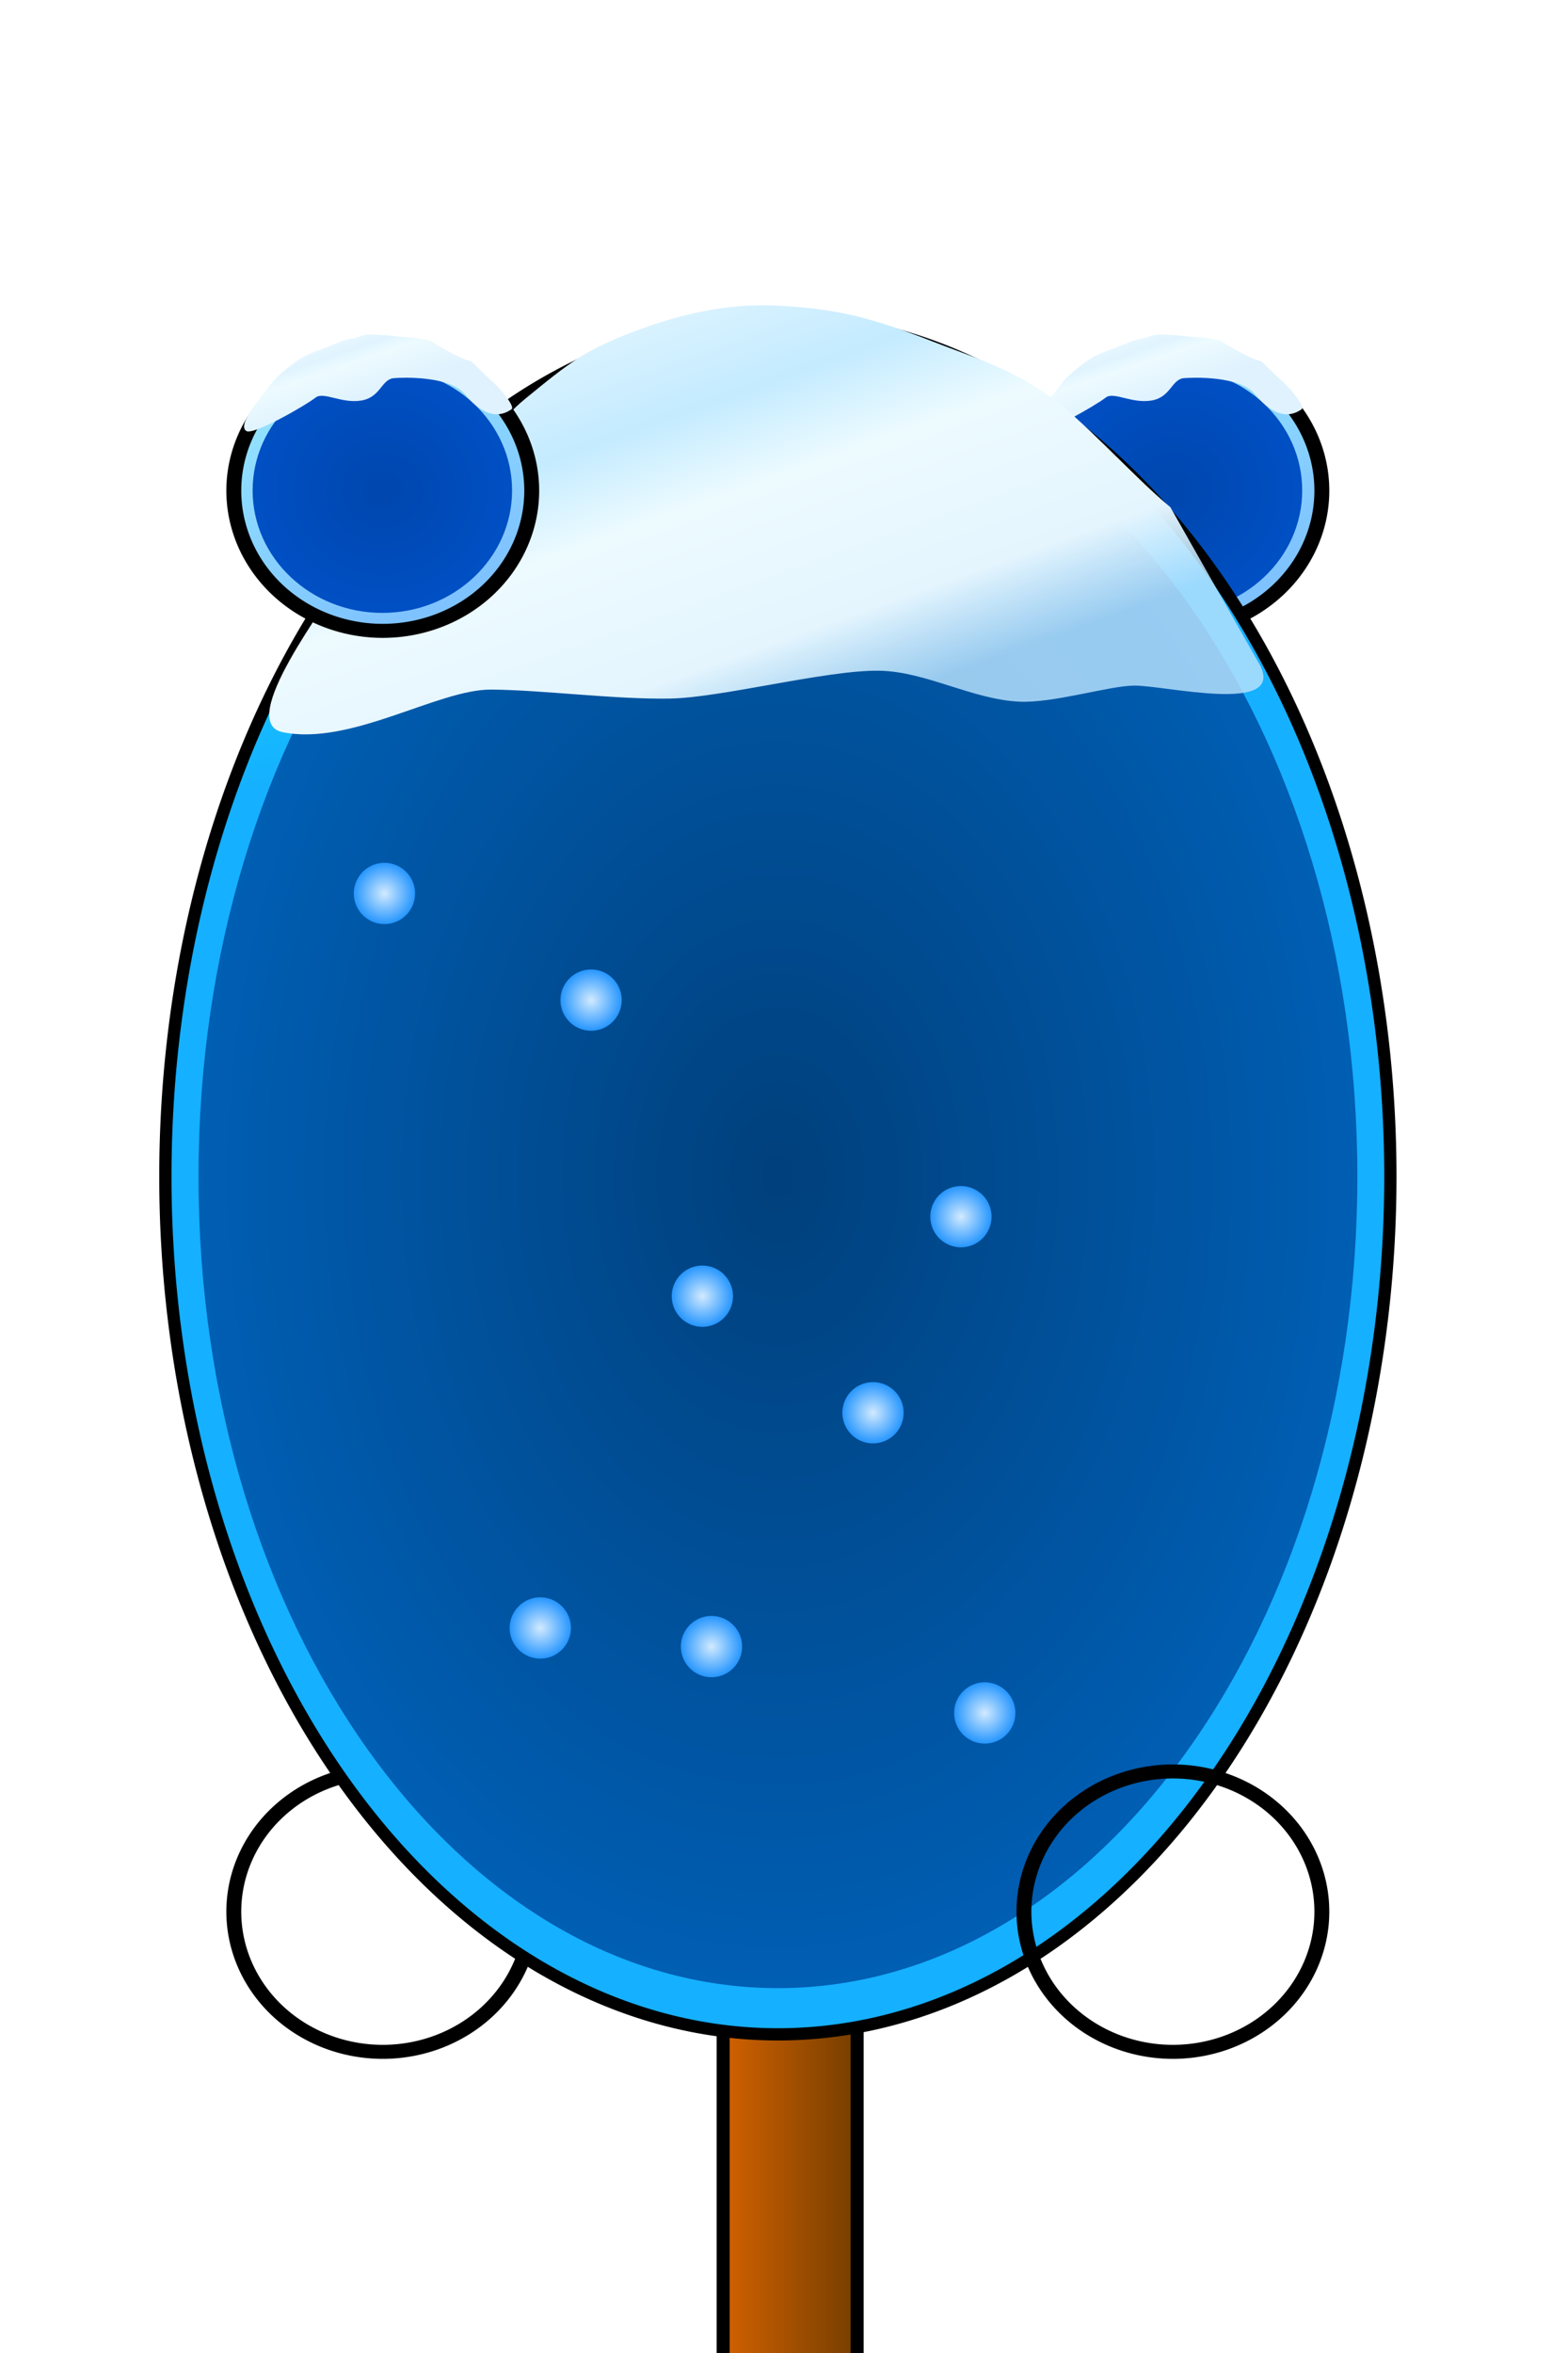 <?xml version="1.0" encoding="UTF-8" standalone="no"?>
<!-- Created with Inkscape (http://www.inkscape.org/) -->
<svg
   xmlns:dc="http://purl.org/dc/elements/1.1/"
   xmlns:cc="http://creativecommons.org/ns#"
   xmlns:rdf="http://www.w3.org/1999/02/22-rdf-syntax-ns#"
   xmlns:svg="http://www.w3.org/2000/svg"
   xmlns="http://www.w3.org/2000/svg"
   xmlns:xlink="http://www.w3.org/1999/xlink"
   xmlns:sodipodi="http://sodipodi.sourceforge.net/DTD/sodipodi-0.dtd"
   xmlns:inkscape="http://www.inkscape.org/namespaces/inkscape"
   width="128"
   height="192"
   id="svg2"
   sodipodi:version="0.32"
   inkscape:version="0.46"
   version="1.0"
   sodipodi:docbase="D:\Dateien\Desktop\Secret Maryo Chronicles\Drafts\Game\Frostbringer\level\ground\green_2\trees"
   sodipodi:docname="balloon_tree_ice.svg"
   inkscape:export-filename="D:\Dateien\Desktop\Secret Maryo Chronicles\SMC\data\pixmaps\ground\snow_1\balloon_tree\bottom.png"
   inkscape:export-xdpi="360"
   inkscape:export-ydpi="360"
   inkscape:output_extension="org.inkscape.output.svg.inkscape">
  <defs
     id="defs4">
    <linearGradient
       id="linearGradient3401">
      <stop
         style="stop-color:#ffffff;stop-opacity:1"
         offset="0"
         id="stop3403" />
      <stop
         id="stop3405"
         offset="0.446"
         style="stop-color:#c4ebff;stop-opacity:1" />
      <stop
         style="stop-color:#edfbff;stop-opacity:1;"
         offset="0.598"
         id="stop3407" />
      <stop
         id="stop3409"
         offset="0.854"
         style="stop-color:#e4f5fe;stop-opacity:1;" />
      <stop
         id="stop3411"
         offset="1"
         style="stop-color:#b5e1fd;stop-opacity:0.842" />
    </linearGradient>
    <linearGradient
       id="linearGradient3796">
      <stop
         style="stop-color:#15b0ff;stop-opacity:1;"
         offset="0"
         id="stop3798" />
      <stop
         id="stop3844"
         offset="0.78"
         style="stop-color:#15b0ff;stop-opacity:1;" />
      <stop
         style="stop-color:#15ecff;stop-opacity:1;"
         offset="1"
         id="stop3800" />
    </linearGradient>
    <linearGradient
       id="linearGradient3576">
      <stop
         style="stop-color:#7ec2ff;stop-opacity:1;"
         offset="0"
         id="stop3578" />
      <stop
         style="stop-color:#96e8ff;stop-opacity:1;"
         offset="1"
         id="stop3580" />
    </linearGradient>
    <linearGradient
       id="linearGradient3262">
      <stop
         style="stop-color:#0047ae;stop-opacity:1;"
         offset="0"
         id="stop3264" />
      <stop
         style="stop-color:#004fc4;stop-opacity:1;"
         offset="1"
         id="stop3266" />
    </linearGradient>
    <linearGradient
       id="linearGradient3220">
      <stop
         style="stop-color:#00407c;stop-opacity:1;"
         offset="0"
         id="stop3222" />
      <stop
         style="stop-color:#005eb3;stop-opacity:1;"
         offset="1"
         id="stop3224" />
    </linearGradient>
    <linearGradient
       id="linearGradient5530">
      <stop
         style="stop-color:#d66300;stop-opacity:1;"
         offset="0"
         id="stop5532" />
      <stop
         style="stop-color:#703c00;stop-opacity:1;"
         offset="1"
         id="stop5534" />
    </linearGradient>
    <linearGradient
       id="linearGradient4593">
      <stop
         style="stop-color:#d2eaff;stop-opacity:1;"
         offset="0"
         id="stop4595" />
      <stop
         style="stop-color:#2696ff;stop-opacity:1;"
         offset="1"
         id="stop4597" />
    </linearGradient>
    <linearGradient
       inkscape:collect="always"
       xlink:href="#linearGradient5530"
       id="linearGradient5536"
       x1="54.5"
       y1="152.5"
       x2="65.5"
       y2="152.5"
       gradientUnits="userSpaceOnUse"
       gradientTransform="matrix(1.094,0,0,2.062,-1.117,-135.633)" />
    <filter
       inkscape:collect="always"
       id="filter3199">
      <feGaussianBlur
         inkscape:collect="always"
         stdDeviation="0.105"
         id="feGaussianBlur3201" />
    </filter>
    <filter
       inkscape:collect="always"
       id="filter3219">
      <feGaussianBlur
         inkscape:collect="always"
         stdDeviation="0.242"
         id="feGaussianBlur3221" />
    </filter>
    <radialGradient
       inkscape:collect="always"
       xlink:href="#linearGradient3220"
       id="radialGradient3226"
       cx="60"
       cy="80"
       fx="60"
       fy="80"
       r="50"
       gradientTransform="matrix(1,0,0,1.4,0,-32)"
       gradientUnits="userSpaceOnUse" />
    <filter
       inkscape:collect="always"
       id="filter3256"
       x="-0.6"
       width="2.2"
       y="-0.6"
       height="2.2">
      <feGaussianBlur
         inkscape:collect="always"
         stdDeviation="1.25"
         id="feGaussianBlur3258" />
    </filter>
    <filter
       inkscape:collect="always"
       id="filter3792"
       x="-0.24"
       width="1.48"
       y="-0.24"
       height="1.48">
      <feGaussianBlur
         inkscape:collect="always"
         stdDeviation="2.001"
         id="feGaussianBlur3794" />
    </filter>
    <linearGradient
       inkscape:collect="always"
       xlink:href="#linearGradient3796"
       id="linearGradient3802"
       x1="77.286"
       y1="150.5"
       x2="44.229"
       y2="9.5"
       gradientUnits="userSpaceOnUse" />
    <filter
       inkscape:collect="always"
       id="filter3840">
      <feGaussianBlur
         inkscape:collect="always"
         stdDeviation="2.46"
         id="feGaussianBlur3842" />
    </filter>
    <linearGradient
       y2="495.543"
       x2="446.041"
       y1="237.545"
       x1="248.476"
       gradientUnits="userSpaceOnUse"
       id="linearGradient3377"
       xlink:href="#linearGradient2777"
       inkscape:collect="always" />
    <linearGradient
       y2="495.543"
       x2="446.041"
       y1="237.545"
       x1="248.476"
       gradientUnits="userSpaceOnUse"
       id="linearGradient3373"
       xlink:href="#linearGradient2777"
       inkscape:collect="always" />
    <linearGradient
       id="linearGradient4135">
      <stop
         id="stop4137"
         offset="0"
         style="stop-color:#f7fdff;stop-opacity:1;" />
      <stop
         style="stop-color:#e0f4ff;stop-opacity:1;"
         offset="0.446"
         id="stop3381" />
      <stop
         id="stop3383"
         offset="0.598"
         style="stop-color:#edfbff;stop-opacity:1;" />
      <stop
         style="stop-color:#e4f5fe;stop-opacity:1;"
         offset="0.854"
         id="stop3421" />
      <stop
         style="stop-color:#dff2fe;stop-opacity:1;"
         offset="1"
         id="stop4139" />
    </linearGradient>
    <linearGradient
       id="linearGradient2777">
      <stop
         style="stop-color:#9fbed8;stop-opacity:1;"
         offset="0"
         id="stop2798" />
      <stop
         id="stop2781"
         offset="1"
         style="stop-color:#d3d8e2;stop-opacity:0.988;" />
    </linearGradient>
    <linearGradient
       id="linearGradient3237">
      <stop
         id="stop3239"
         offset="0"
         style="stop-color:#ffc921;stop-opacity:0.336;" />
      <stop
         id="stop3241"
         offset="1"
         style="stop-color:#ffaa21;stop-opacity:0.206;" />
    </linearGradient>
    <inkscape:perspective
       id="perspective55"
       inkscape:persp3d-origin="128 : 85.333333 : 1"
       inkscape:vp_z="256 : 128 : 1"
       inkscape:vp_y="0 : 1000 : 0"
       inkscape:vp_x="0 : 128 : 1"
       sodipodi:type="inkscape:persp3d" />
    <linearGradient
       inkscape:collect="always"
       xlink:href="#linearGradient3576"
       id="linearGradient3416"
       gradientUnits="userSpaceOnUse"
       x1="93.561"
       y1="35.516"
       x2="84.179"
       y2="14.484" />
    <radialGradient
       inkscape:collect="always"
       xlink:href="#linearGradient3262"
       id="radialGradient3418"
       gradientUnits="userSpaceOnUse"
       cx="90"
       cy="25"
       fx="90"
       fy="25"
       r="10" />
    <linearGradient
       inkscape:collect="always"
       xlink:href="#linearGradient3576"
       id="linearGradient3432"
       gradientUnits="userSpaceOnUse"
       x1="93.561"
       y1="35.516"
       x2="84.179"
       y2="14.484" />
    <radialGradient
       inkscape:collect="always"
       xlink:href="#linearGradient3262"
       id="radialGradient3434"
       gradientUnits="userSpaceOnUse"
       cx="90"
       cy="25"
       fx="90"
       fy="25"
       r="10" />
    <linearGradient
       inkscape:collect="always"
       xlink:href="#linearGradient3576"
       id="linearGradient3448"
       gradientUnits="userSpaceOnUse"
       x1="93.561"
       y1="35.516"
       x2="84.179"
       y2="14.484" />
    <radialGradient
       inkscape:collect="always"
       xlink:href="#linearGradient3262"
       id="radialGradient3450"
       gradientUnits="userSpaceOnUse"
       cx="90"
       cy="25"
       fx="90"
       fy="25"
       r="10" />
    <radialGradient
       inkscape:collect="always"
       xlink:href="#linearGradient3262"
       id="radialGradient3458"
       gradientUnits="userSpaceOnUse"
       cx="90"
       cy="25"
       fx="90"
       fy="25"
       r="10" />
    <linearGradient
       inkscape:collect="always"
       xlink:href="#linearGradient3401"
       id="linearGradient3460"
       gradientUnits="userSpaceOnUse"
       gradientTransform="matrix(0.23,0,0,0.221,287.256,40.047)"
       x1="-853.13"
       y1="272.438"
       x2="-702.122"
       y2="698.288" />
    <linearGradient
       inkscape:collect="always"
       xlink:href="#linearGradient4135"
       id="linearGradient3476"
       gradientUnits="userSpaceOnUse"
       gradientTransform="matrix(0.23,0,0,0.221,254.36,-13.789)"
       x1="-853.13"
       y1="272.438"
       x2="-702.122"
       y2="698.288" />
    <linearGradient
       inkscape:collect="always"
       xlink:href="#linearGradient4135"
       id="linearGradient3479"
       gradientUnits="userSpaceOnUse"
       gradientTransform="matrix(0.23,0,0,0.221,254.36,-13.789)"
       x1="-853.13"
       y1="272.438"
       x2="-702.122"
       y2="698.288" />
    <filter
       inkscape:collect="always"
       id="filter3501"
       x="-0.057"
       width="1.114"
       y="-0.158"
       height="1.316">
      <feGaussianBlur
         inkscape:collect="always"
         stdDeviation="7.008"
         id="feGaussianBlur3503" />
    </filter>
    <linearGradient
       inkscape:collect="always"
       xlink:href="#linearGradient3576"
       id="linearGradient3275"
       gradientUnits="userSpaceOnUse"
       x1="93.917"
       y1="32.872"
       x2="84.179"
       y2="14.484" />
    <filter
       inkscape:collect="always"
       id="filter3393">
      <feGaussianBlur
         inkscape:collect="always"
         stdDeviation="2.492"
         id="feGaussianBlur3395" />
    </filter>
    <radialGradient
       inkscape:collect="always"
       xlink:href="#linearGradient4593"
       id="radialGradient3399"
       gradientUnits="userSpaceOnUse"
       cx="77.5"
       cy="37.5"
       fx="77.5"
       fy="37.5"
       r="2.5" />
  </defs>
  <sodipodi:namedview
     id="base"
     pagecolor="#000000"
     bordercolor="#666666"
     borderopacity="1.0"
     inkscape:pageopacity="0"
     inkscape:pageshadow="2"
     inkscape:zoom="2.3157747"
     inkscape:cx="64"
     inkscape:cy="150.61204"
     inkscape:document-units="px"
     inkscape:current-layer="g3363"
     width="128px"
     height="192px"
     gridtolerance="1"
     objecttolerance="1"
     inkscape:object-nodes="false"
     inkscape:grid-points="true"
     showgrid="true"
     inkscape:window-width="1024"
     inkscape:window-height="719"
     inkscape:window-x="114"
     inkscape:window-y="64">
    <inkscape:grid
       id="GridFromPre046Settings"
       type="xygrid"
       originx="0px"
       originy="0px"
       spacingx="64px"
       spacingy="64px"
       color="#0000ff"
       empcolor="#0000ff"
       opacity="0.2"
       empopacity="0.4"
       empspacing="8"
       visible="true"
       enabled="true"
       dotted="false" />
  </sodipodi:namedview>
  <g
     inkscape:label="Ebene 1"
     inkscape:groupmode="layer"
     id="layer1">
    <use
       x="0"
       y="0"
       xlink:href="#g3505"
       id="use3510"
       transform="translate(64.5,0)"
       width="128"
       height="192" />
    <use
       x="0"
       y="0"
       xlink:href="#g3505"
       id="use3514"
       transform="translate(0,115.95)"
       width="128"
       height="192" />
    <rect
       style="fill:url(#linearGradient5536);fill-opacity:1;stroke:#000000;stroke-width:1.064;stroke-miterlimit:4;stroke-dasharray:none;stroke-opacity:1"
       id="rect4643"
       width="10.936"
       height="30.936"
       x="59.032"
       y="163.417" />
    <path
       sodipodi:type="arc"
       style="fill:url(#linearGradient3802);fill-opacity:1;stroke:#000000;stroke-opacity:1;filter:url(#filter3219)"
       id="path1878"
       sodipodi:cx="60"
       sodipodi:cy="80"
       sodipodi:rx="50"
       sodipodi:ry="70"
       d="M 110,80 A 50,70 0 1 1 10,80 A 50,70 0 1 1 110,80 z"
       transform="translate(3.5,16)" />
    <path
       sodipodi:type="inkscape:offset"
       inkscape:radius="0"
       inkscape:original="M 60 10 C 32.4 10 10 41.36 10 80 C 10 118.64 32.4 150 60 150 C 87.6 150 110 118.64 110 80 C 110 41.36 87.6 10 60 10 z "
       xlink:href="#path1878"
       style="opacity:1;fill:url(#radialGradient3226);fill-opacity:1;stroke:none;stroke-opacity:1;filter:url(#filter3840)"
       id="path3210"
       inkscape:href="#path1878"
       d="M 60,10 C 32.4,10 10,41.36 10,80 C 10,118.64 32.4,150 60,150 C 87.6,150 110,118.64 110,80 C 110,41.36 87.6,10 60,10 z"
       transform="matrix(0.946,0,0,0.946,6.745,20.327)" />
    <path
       sodipodi:type="arc"
       style="fill:url(#radialGradient3399);fill-opacity:1;stroke:none;stroke-opacity:1;filter:url(#filter3256)"
       id="path4601"
       sodipodi:cx="77.5"
       sodipodi:cy="37.5"
       sodipodi:rx="2.5"
       sodipodi:ry="2.5"
       d="M 80,37.5 A 2.5,2.5 0 1 1 75,37.5 A 2.5,2.5 0 1 1 80,37.5 z"
       transform="translate(-46.118,35.405)" />
    <use
       x="0"
       y="0"
       xlink:href="#path4601"
       id="use4603"
       transform="translate(67.519,29.924)"
       width="120"
       height="160" />
    <use
       x="0"
       y="0"
       xlink:href="#use4603"
       id="use4605"
       transform="translate(-20.458,-3.55)"
       width="120"
       height="160" />
    <use
       x="0"
       y="0"
       xlink:href="#use4605"
       id="use4607"
       transform="translate(-1.298,-21.183)"
       width="120"
       height="160" />
    <use
       x="0"
       y="0"
       xlink:href="#use4607"
       id="use4609"
       transform="translate(-5.878,37.183)"
       width="120"
       height="160" />
    <use
       x="0"
       y="0"
       xlink:href="#use4609"
       id="use4611"
       transform="translate(14.618,3.733)"
       width="120"
       height="160" />
    <use
       x="0"
       y="0"
       xlink:href="#use4611"
       id="use4613"
       transform="translate(-5.496,20.763)"
       width="120"
       height="160" />
    <use
       x="0"
       y="0"
       xlink:href="#use4613"
       id="use4615"
       transform="translate(15.611,-56.489)"
       width="120"
       height="160" />
    <use
       x="0"
       y="0"
       xlink:href="#path4601"
       id="use2192"
       transform="translate(12.724,59.935)"
       width="120"
       height="160" />
    <use
       x="0"
       y="0"
       xlink:href="#use4603"
       id="use2194"
       transform="translate(-30.742,-32.76)"
       width="120"
       height="160" />
    <use
       x="0"
       y="0"
       xlink:href="#use4605"
       id="use2196"
       transform="translate(-30.191,-17.672)"
       width="120"
       height="160" />
    <use
       x="0"
       y="0"
       xlink:href="#use4607"
       id="use2198"
       transform="translate(-43.74,10.916)"
       width="120"
       height="160" />
    <use
       x="0"
       y="0"
       xlink:href="#use4609"
       id="use2200"
       transform="translate(-13.185,19.08)"
       width="120"
       height="160" />
    <use
       x="0"
       y="0"
       xlink:href="#use4611"
       id="use2202"
       transform="translate(-45.916,-10.954)"
       width="120"
       height="160" />
    <use
       x="0"
       y="0"
       xlink:href="#use4613"
       id="use2204"
       transform="translate(-23.053,-34.008)"
       width="120"
       height="160" />
    <g
       transform="matrix(0.495,0,0,0.495,-7.124,-31.457)"
       inkscape:label="Layer 1"
       id="g3363">
      <path
         sodipodi:nodetypes="cssssssssccsssss"
         style="opacity:1;fill:url(#linearGradient3460);fill-opacity:1;stroke:none;stroke-width:0.5;stroke-linecap:butt;stroke-linejoin:round;stroke-miterlimit:4;stroke-dasharray:none;stroke-opacity:0.449;filter:url(#filter3393)"
         d="M 97.961,133.419 C 92.42,137.731 95.099,138.052 87.421,143.035 C 76.964,149.823 72.047,153.619 66.975,161.747 C 63.363,167.535 47.661,186.834 55.792,188.443 C 67.514,190.762 82.711,181.397 91.894,181.428 C 100.647,181.461 113.437,183.078 123.062,182.906 C 131.964,182.747 150.214,178.171 159.282,178.316 C 167.301,178.438 175.382,183.045 183.526,183.416 C 189.492,183.689 199.052,180.813 203.444,180.769 C 208.855,180.715 229.632,185.583 225.299,177.427 L 209.749,151.363 C 203.196,146.218 194.266,136.512 188.023,132.55 C 181.079,128.143 175.549,126.655 168.439,124.013 C 157.917,120.102 151.814,118.594 141.272,118.126 C 133.037,117.761 124.944,119.426 116.546,122.473 C 108.289,125.469 105.653,127.433 97.961,133.419 z"
         id="path1900"
         transform="matrix(0.951,0,0,1,7.932,-4.202)" />
    </g>
    <g
       id="g3505">
      <path
         transform="matrix(1.216,0,0,1.144,-78.194,11.437)"
         d="M 100,25 A 10,10 0 1 1 80,25 A 10,10 0 1 1 100,25 z"
         sodipodi:ry="10"
         sodipodi:rx="10"
         sodipodi:cy="25"
         sodipodi:cx="90"
         id="use1884"
         style="fill:url(#linearGradient3275);fill-opacity:1;stroke:#000000;stroke-opacity:1;filter:url(#filter3199)"
         sodipodi:type="arc" />
      <path
         transform="matrix(1.059,0,0,0.999,-64.098,15.046)"
         d="M 90,15 C 84.48,15 80,19.48 80,25 C 80,30.52 84.48,35 90,35 C 95.52,35 100,30.52 100,25 C 100,19.48 95.52,15 90,15 z"
         inkscape:href="#use1884"
         id="path3260"
         style="fill:url(#radialGradient3458);fill-opacity:1;stroke:none;stroke-opacity:1;filter:url(#filter3792)"
         xlink:href="#use1884"
         inkscape:original="M 90 15 C 84.48 15 80 19.48 80 25 C 80 30.52 84.48 35 90 35 C 95.52 35 100 30.52 100 25 C 100 19.48 95.52 15 90 15 z "
         inkscape:radius="0"
         sodipodi:type="inkscape:offset" />
      <path
         transform="matrix(7.4390148e-2,0,0,7.4390148e-2,22.24,22.22)"
         id="path3474"
         d="M 57.084,83.211 C 47.189,86.798 37.628,90.072 29.949,95.056 C 19.492,101.843 2.21,116.202 -2.862,124.33 C -6.474,130.118 -40.629,167.182 -28.52,174.165 C -20.655,178.701 35.873,146.366 47.41,137.385 C 56.238,130.514 75.734,144.324 97.683,140.621 C 118.758,137.065 119.562,117.405 133.088,116.122 C 141.871,115.289 194.251,113.194 211.121,133.667 C 233.656,161.012 250.899,158.286 262.399,150.175 C 266.821,147.055 247.497,124.282 238.581,117.434 L 217.77,97.273 C 208.467,96.487 181.257,80.037 175.014,76.074 C 168.071,71.667 143.041,71.323 135.543,70.177 C 128.104,69.041 118.047,68.681 107.505,68.214 C 99.27,67.848 94.842,71.794 85.828,72.991 C 77.121,74.148 66.248,79.89 57.084,83.211 z"
         style="opacity:1;fill:url(#linearGradient3479);fill-opacity:1;stroke:none;stroke-width:0.5;stroke-linecap:butt;stroke-linejoin:round;stroke-miterlimit:4;stroke-dasharray:none;stroke-opacity:0.449;filter:url(#filter3501)"
         sodipodi:nodetypes="cssssssssccszsss" />
    </g>
    <use
       x="0"
       y="0"
       xlink:href="#g3505"
       id="use3512"
       transform="translate(64.5,115.95)"
       width="128"
       height="192" />
  </g>
</svg>
